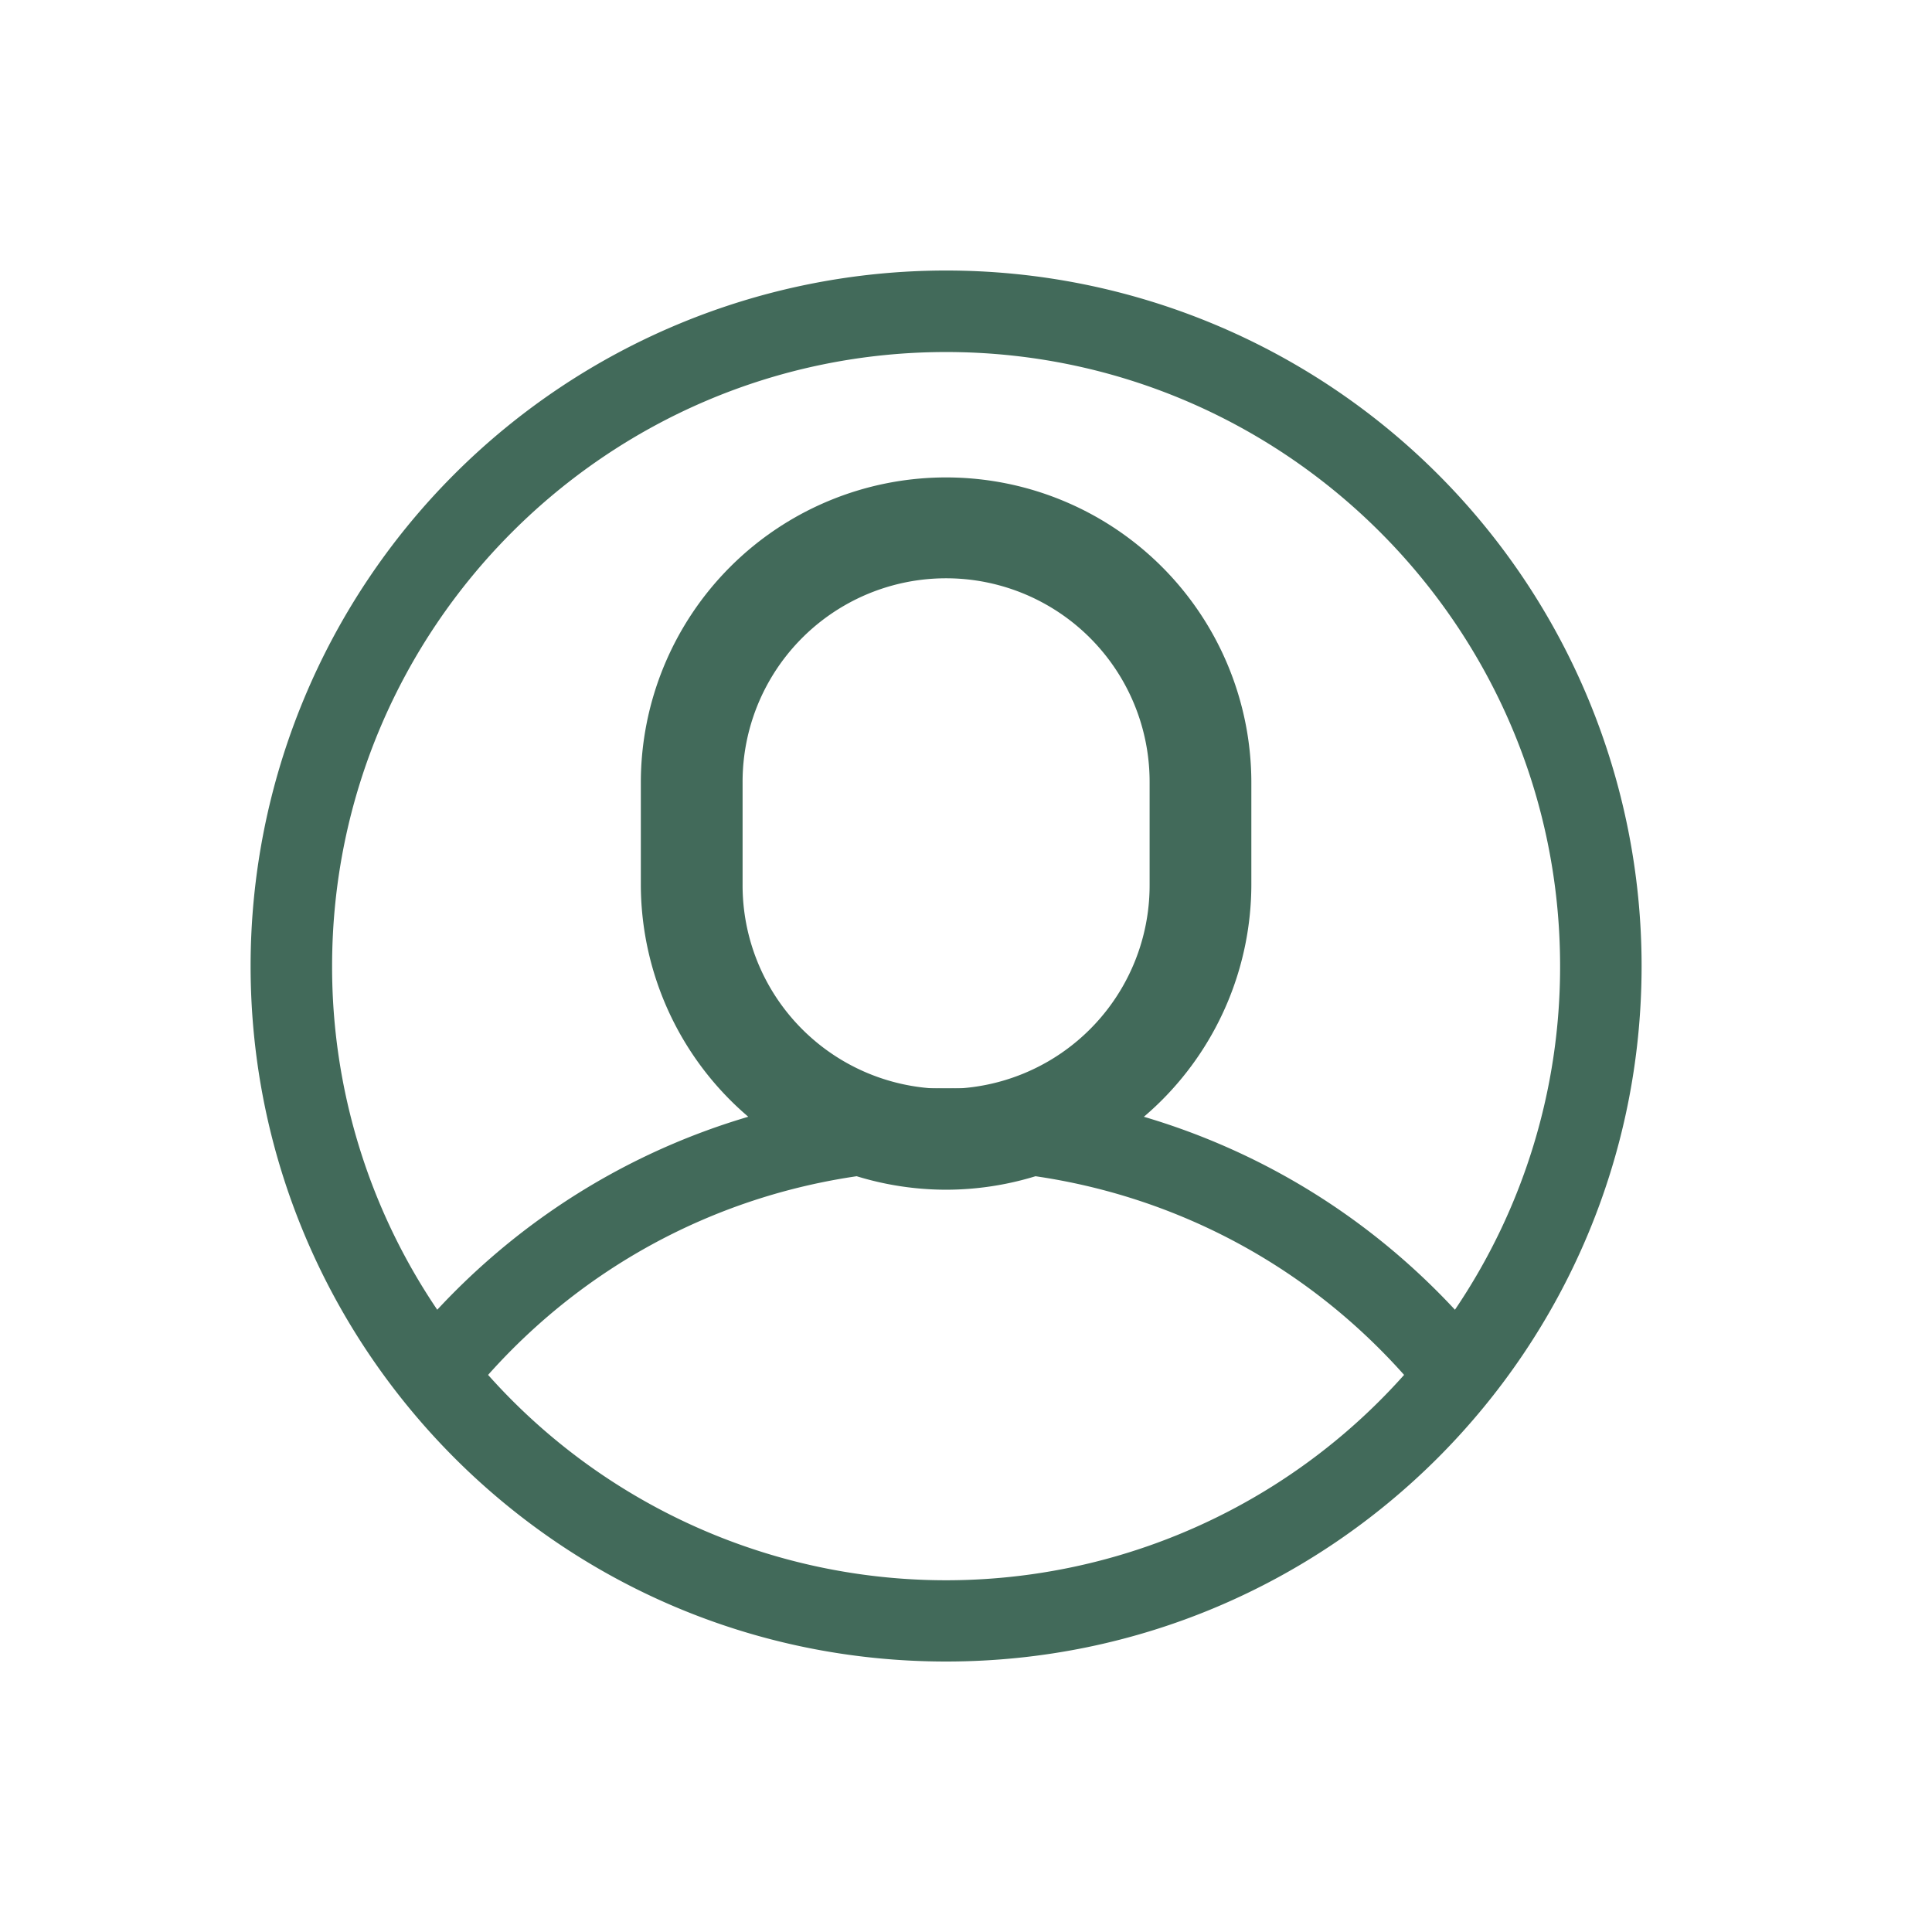 <svg xmlns="http://www.w3.org/2000/svg" width="500" height="500" viewBox="0 0 500 500">
  <g id="Group_1698" data-name="Group 1698" transform="translate(-1883 -3920)">
    <rect id="Rectangle_693" data-name="Rectangle 693" width="500" height="500" transform="translate(1883 3920)" fill="none"/>
    <g id="account" transform="translate(1947.856 3990.012)">
      <path id="Path_230" data-name="Path 230" d="M359.988,179.994A179.994,179.994,0,0,0,0,179.994c0,98.6,79.829,179.994,179.994,179.994C279.747,359.988,359.988,279.046,359.988,179.994ZM179.994,21.093c87.618,0,158.9,71.283,158.9,158.9a158.168,158.168,0,0,1-27.212,88.954c-70.992-76.363-192.257-76.5-263.378,0a158.167,158.167,0,0,1-27.212-88.954c0-87.618,71.283-158.9,158.9-158.9ZM61.461,285.811c63.12-70.8,173.963-70.783,237.063,0A158.749,158.749,0,0,1,61.461,285.811Zm0,0" transform="translate(0)" fill="#426a5a"/>
      <path id="Path_231" data-name="Path 231" d="M245,245.34a79.093,79.093,0,0,0,79-79V140A79,79,0,1,0,166,140v26.334A79.094,79.094,0,0,0,245,245.34ZM192.334,140a52.669,52.669,0,1,1,105.337,0v26.334a52.669,52.669,0,1,1-105.337,0Zm0,0" transform="translate(-65.009 -7.454)" fill="#426a5a"/>
    </g>
  </g>
</svg>
